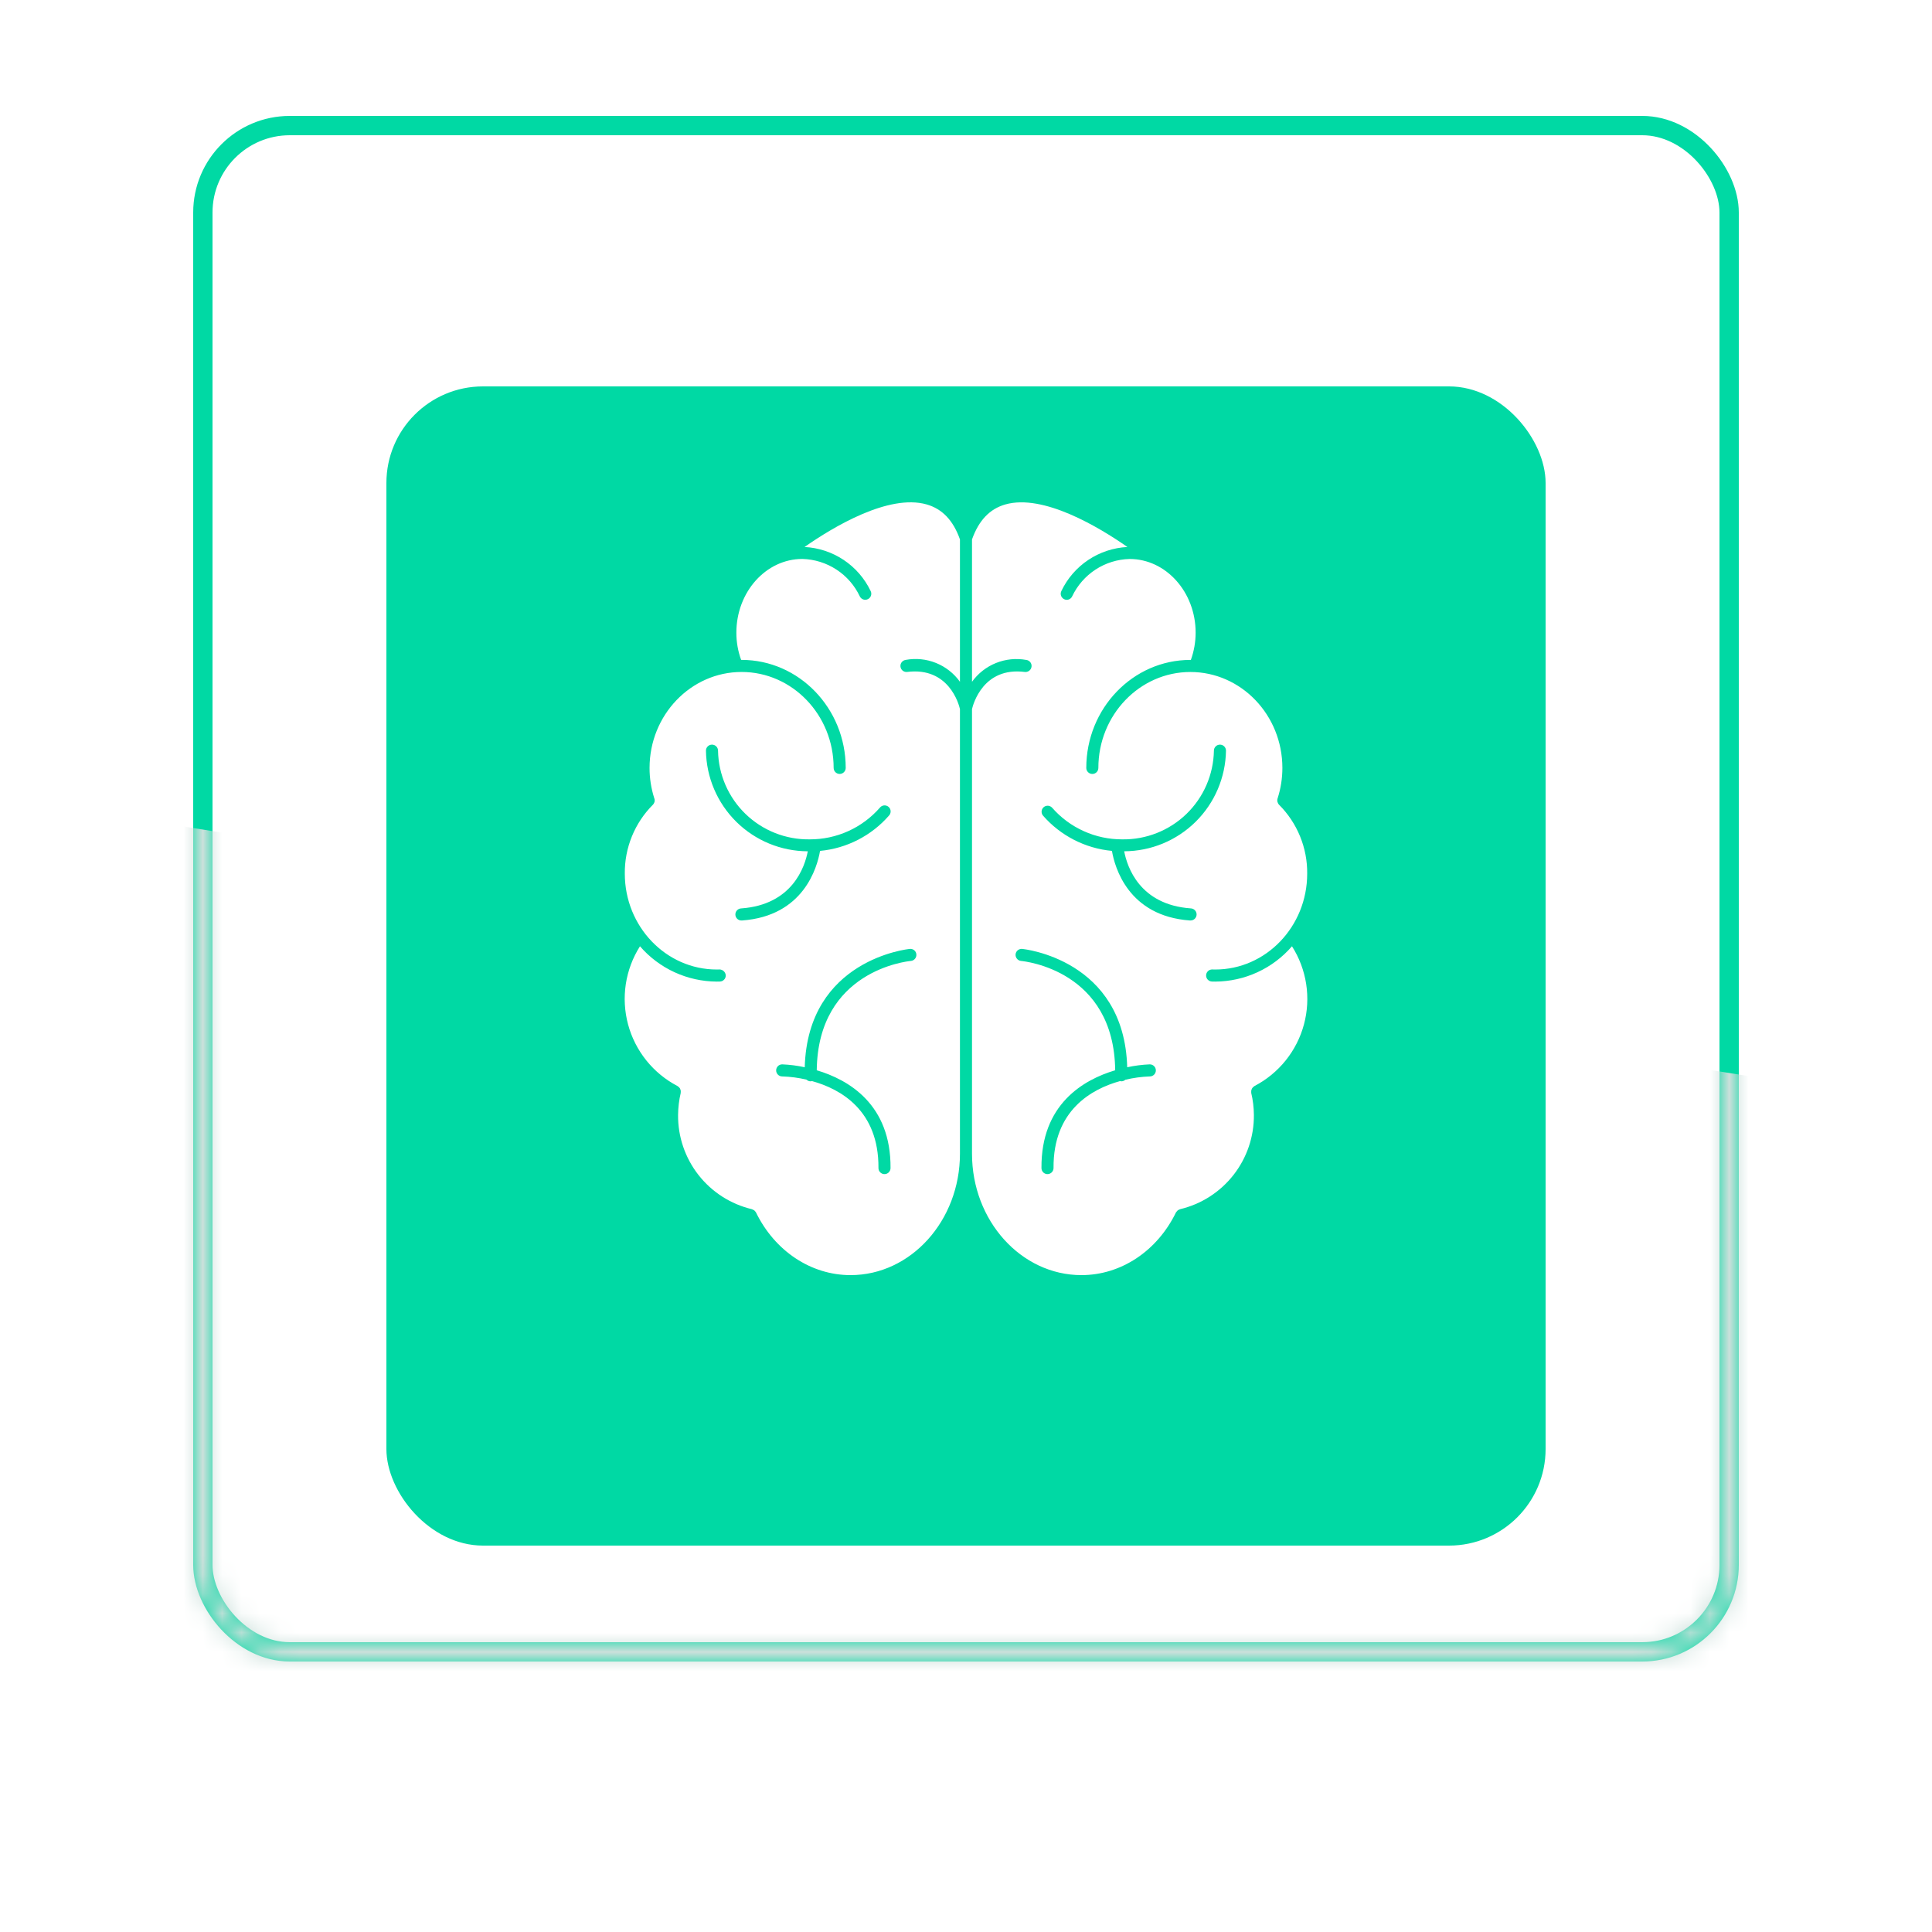 <svg width="100" height="100" viewBox="0 0 100 100" fill="none" xmlns="http://www.w3.org/2000/svg">
<rect x="10.5" y="6.5" width="79" height="79" rx="4.5" stroke="#00D9A4"/>
<mask id="mask0_211_13" style="mask-type:alpha" maskUnits="userSpaceOnUse" x="10" y="6" width="80" height="80">
<rect x="10.5" y="6.5" width="79" height="79" rx="4.5" stroke="#00D9A4"/>
</mask>
<g mask="url(#mask0_211_13)">
<path d="M-4.703 40.514C-5.87 47.834 -5.584 55.312 -3.862 62.521C-2.139 69.731 0.987 76.53 5.337 82.531C9.687 88.532 15.177 93.618 21.493 97.498C27.809 101.377 34.827 103.975 42.146 105.142C49.466 106.309 56.944 106.024 64.153 104.301C71.362 102.578 78.162 99.453 84.163 95.102C90.164 90.752 95.25 85.262 99.129 78.946C103.009 72.631 105.607 65.612 106.774 58.293L51.036 49.404L-4.703 40.514Z" fill="#CCE0DB"/>
</g>
<g filter="url(#filter0_d_211_13)">
<rect x="20" y="16" width="60" height="60" rx="5" fill="#00D9A4"/>
</g>
<g clip-path="url(#clip0_211_13)">
<path d="M66.873 48.979C66.38 49.549 65.77 50.008 65.085 50.323C64.4 50.639 63.655 50.803 62.901 50.807C62.845 50.807 62.792 50.807 62.735 50.804C62.653 50.803 62.574 50.768 62.516 50.709C62.458 50.649 62.426 50.569 62.428 50.486C62.429 50.404 62.463 50.325 62.523 50.267C62.582 50.209 62.662 50.178 62.745 50.179H62.754C62.804 50.182 62.851 50.182 62.901 50.182C65.526 50.182 67.66 47.957 67.66 45.222C67.668 44.56 67.542 43.903 67.291 43.289C67.041 42.676 66.67 42.119 66.201 41.651C66.181 41.63 66.164 41.605 66.151 41.579C66.151 41.576 66.148 41.573 66.148 41.57C66.126 41.529 66.113 41.484 66.111 41.438C66.109 41.392 66.117 41.346 66.135 41.304C66.295 40.801 66.376 40.276 66.376 39.748C66.376 37.007 64.239 34.782 61.614 34.782C58.989 34.782 56.851 37.007 56.851 39.748C56.851 39.831 56.818 39.91 56.76 39.969C56.701 40.027 56.622 40.06 56.539 40.06C56.456 40.06 56.377 40.027 56.318 39.969C56.259 39.91 56.226 39.831 56.226 39.748C56.226 36.663 58.642 34.157 61.614 34.157H61.639C61.802 33.705 61.885 33.229 61.886 32.748C61.886 30.645 60.351 28.933 58.47 28.933C57.843 28.948 57.232 29.137 56.706 29.48C56.18 29.823 55.76 30.305 55.492 30.873C55.474 30.91 55.449 30.943 55.418 30.97C55.387 30.997 55.351 31.018 55.312 31.031C55.273 31.044 55.231 31.049 55.191 31.045C55.15 31.042 55.11 31.03 55.073 31.011C55 30.973 54.944 30.908 54.918 30.83C54.892 30.751 54.899 30.666 54.936 30.592C55.247 29.939 55.729 29.382 56.331 28.981C56.933 28.58 57.632 28.349 58.355 28.312C56.875 27.281 54.008 25.555 52.042 26.108C51.23 26.339 50.664 26.93 50.311 27.92V35.289C50.624 34.854 51.055 34.517 51.552 34.317C52.049 34.117 52.593 34.062 53.12 34.158C53.203 34.168 53.278 34.211 53.329 34.276C53.38 34.342 53.403 34.425 53.392 34.508C53.382 34.59 53.339 34.665 53.274 34.716C53.208 34.767 53.125 34.79 53.042 34.78C50.892 34.508 50.37 36.451 50.311 36.701V59.719C50.311 63.181 52.852 66 55.976 66C58.02 66 59.895 64.756 60.867 62.756C60.87 62.75 60.876 62.747 60.88 62.741C60.89 62.724 60.903 62.708 60.917 62.694C60.929 62.678 60.943 62.663 60.958 62.65C60.972 62.639 60.988 62.629 61.005 62.622C61.023 62.61 61.043 62.602 61.064 62.597L61.083 62.587C62.178 62.327 63.152 61.702 63.846 60.815C64.54 59.928 64.912 58.832 64.901 57.707C64.898 57.323 64.852 56.942 64.763 56.569C64.765 56.558 64.765 56.546 64.763 56.535C64.762 56.515 64.762 56.495 64.763 56.475C64.764 56.459 64.766 56.442 64.77 56.425C64.777 56.398 64.787 56.372 64.801 56.347C64.804 56.339 64.808 56.332 64.814 56.325C64.833 56.297 64.858 56.271 64.885 56.25L64.892 56.244C64.907 56.235 64.917 56.222 64.932 56.213C65.557 55.888 66.107 55.436 66.548 54.887C66.989 54.337 67.311 53.703 67.493 53.023C67.676 52.342 67.715 51.632 67.608 50.935C67.501 50.239 67.251 49.573 66.873 48.979ZM59.517 55.716C59.089 55.73 58.664 55.788 58.248 55.888C58.191 55.94 58.116 55.969 58.039 55.969H58.031C58.011 55.968 57.991 55.964 57.972 55.957C56.5 56.366 54.506 57.472 54.531 60.457C54.531 60.54 54.498 60.62 54.44 60.679C54.381 60.738 54.302 60.771 54.219 60.772C54.178 60.772 54.138 60.765 54.1 60.749C54.062 60.734 54.028 60.711 53.998 60.682C53.969 60.654 53.946 60.619 53.931 60.582C53.915 60.544 53.907 60.504 53.906 60.463C53.879 57.16 56.072 55.888 57.722 55.397C57.663 50.238 53.05 49.757 52.85 49.738C52.768 49.73 52.692 49.69 52.639 49.626C52.586 49.562 52.559 49.48 52.566 49.398C52.574 49.315 52.614 49.239 52.678 49.186C52.742 49.134 52.824 49.108 52.907 49.116C52.96 49.119 58.191 49.644 58.344 55.241C58.728 55.158 59.118 55.107 59.51 55.091H59.513C59.596 55.091 59.675 55.123 59.734 55.182C59.793 55.24 59.827 55.319 59.827 55.402C59.827 55.485 59.795 55.565 59.736 55.624C59.678 55.682 59.599 55.716 59.516 55.716L59.517 55.716ZM61.614 47.644H61.592C58.398 47.416 57.698 44.888 57.554 44.042C56.173 43.913 54.895 43.258 53.983 42.213C53.931 42.151 53.907 42.07 53.913 41.989C53.92 41.908 53.959 41.833 54.02 41.78C54.081 41.727 54.161 41.7 54.242 41.704C54.323 41.709 54.399 41.744 54.455 41.804C54.907 42.322 55.466 42.736 56.093 43.019C56.72 43.303 57.401 43.447 58.089 43.445C59.326 43.463 60.52 42.99 61.41 42.13C62.299 41.269 62.81 40.091 62.832 38.854C62.832 38.771 62.865 38.692 62.924 38.633C62.982 38.575 63.062 38.542 63.145 38.542C63.228 38.542 63.307 38.575 63.366 38.633C63.424 38.692 63.457 38.771 63.457 38.854C63.435 40.239 62.871 41.561 61.886 42.535C60.901 43.508 59.573 44.057 58.188 44.062C58.341 44.868 58.984 46.831 61.635 47.018C61.717 47.021 61.796 47.057 61.852 47.118C61.909 47.178 61.939 47.259 61.936 47.342C61.933 47.425 61.897 47.503 61.837 47.56C61.776 47.616 61.696 47.646 61.613 47.643L61.614 47.644Z" fill="white"/>
<path d="M46.88 34.156C47.407 34.059 47.951 34.114 48.448 34.315C48.945 34.516 49.375 34.853 49.687 35.289V27.92C49.337 26.93 48.769 26.339 47.959 26.108C45.989 25.552 43.12 27.281 41.642 28.312C42.365 28.349 43.065 28.58 43.667 28.981C44.269 29.382 44.752 29.938 45.064 30.591C45.102 30.665 45.108 30.751 45.082 30.83C45.056 30.909 44.999 30.974 44.925 31.011C44.851 31.048 44.765 31.055 44.686 31.029C44.607 31.002 44.542 30.946 44.505 30.872C44.238 30.304 43.818 29.822 43.293 29.48C42.767 29.137 42.157 28.947 41.53 28.931C39.645 28.931 38.114 30.644 38.114 32.747C38.113 33.227 38.197 33.705 38.361 34.156H38.386C41.355 34.156 43.774 36.662 43.774 39.747C43.774 39.83 43.741 39.909 43.682 39.968C43.623 40.026 43.544 40.059 43.461 40.059C43.378 40.059 43.299 40.026 43.24 39.968C43.182 39.909 43.149 39.83 43.149 39.747C43.149 37.006 41.011 34.781 38.386 34.781C35.761 34.781 33.621 37.007 33.621 39.748C33.62 40.276 33.702 40.801 33.861 41.304C33.88 41.346 33.889 41.392 33.887 41.438C33.886 41.484 33.874 41.529 33.852 41.57C33.85 41.574 33.847 41.579 33.843 41.582C33.832 41.608 33.816 41.632 33.796 41.651C33.327 42.119 32.957 42.676 32.707 43.29C32.457 43.903 32.332 44.56 32.34 45.222C32.34 47.957 34.474 50.182 37.099 50.182C37.145 50.182 37.196 50.182 37.242 50.179C37.324 50.18 37.403 50.212 37.462 50.268C37.522 50.324 37.558 50.4 37.564 50.482C37.566 50.523 37.559 50.564 37.545 50.603C37.531 50.641 37.509 50.676 37.48 50.706C37.452 50.736 37.418 50.76 37.381 50.777C37.343 50.794 37.303 50.803 37.261 50.804C37.208 50.807 37.152 50.807 37.099 50.807C36.344 50.803 35.599 50.638 34.914 50.323C34.229 50.008 33.618 49.549 33.125 48.979C32.748 49.573 32.499 50.24 32.392 50.935C32.286 51.631 32.326 52.342 32.508 53.022C32.69 53.702 33.012 54.336 33.452 54.886C33.892 55.435 34.442 55.887 35.066 56.213C35.08 56.222 35.093 56.233 35.106 56.244C35.109 56.247 35.112 56.247 35.115 56.25C35.143 56.272 35.167 56.297 35.187 56.325C35.19 56.333 35.195 56.341 35.2 56.347C35.212 56.372 35.222 56.398 35.228 56.425C35.233 56.442 35.236 56.458 35.237 56.475C35.238 56.495 35.237 56.515 35.234 56.535C35.236 56.546 35.236 56.558 35.234 56.569C35.147 56.942 35.101 57.324 35.097 57.707C35.086 58.833 35.459 59.929 36.153 60.816C36.847 61.703 37.822 62.327 38.917 62.587C38.923 62.591 38.93 62.594 38.936 62.597C38.956 62.604 38.974 62.612 38.992 62.622C39.01 62.63 39.026 62.639 39.042 62.65C39.056 62.663 39.068 62.676 39.08 62.691C39.096 62.706 39.11 62.724 39.12 62.744C39.124 62.747 39.13 62.75 39.13 62.756C40.105 64.756 41.977 66 44.024 66C47.145 66 49.687 63.181 49.687 59.719V36.701C49.631 36.451 49.109 34.511 46.956 34.779C46.874 34.789 46.791 34.766 46.725 34.715C46.66 34.664 46.618 34.588 46.608 34.506C46.598 34.423 46.621 34.34 46.672 34.275C46.724 34.21 46.799 34.167 46.881 34.157L46.88 34.156ZM38.408 47.644H38.386C38.303 47.647 38.223 47.617 38.162 47.561C38.101 47.504 38.066 47.426 38.063 47.343C38.06 47.26 38.09 47.179 38.147 47.119C38.203 47.058 38.281 47.022 38.364 47.019C41.011 46.832 41.658 44.869 41.811 44.063C40.425 44.058 39.097 43.51 38.111 42.536C37.126 41.562 36.561 40.24 36.54 38.854C36.54 38.771 36.572 38.692 36.631 38.633C36.69 38.575 36.769 38.542 36.852 38.542C36.935 38.542 37.014 38.575 37.073 38.633C37.132 38.692 37.165 38.771 37.165 38.854C37.187 40.091 37.698 41.269 38.588 42.13C39.477 42.99 40.671 43.463 41.908 43.445C42.596 43.448 43.277 43.303 43.904 43.02C44.531 42.737 45.09 42.322 45.543 41.804C45.569 41.771 45.602 41.744 45.639 41.724C45.676 41.704 45.717 41.692 45.758 41.688C45.8 41.684 45.843 41.689 45.883 41.702C45.923 41.715 45.96 41.736 45.992 41.763C46.024 41.791 46.05 41.824 46.068 41.862C46.086 41.9 46.097 41.941 46.099 41.983C46.101 42.026 46.095 42.068 46.08 42.107C46.066 42.147 46.043 42.183 46.014 42.214C45.103 43.258 43.826 43.913 42.446 44.042C42.299 44.888 41.602 47.416 38.408 47.644ZM47.094 49.116C47.134 49.112 47.175 49.116 47.215 49.128C47.254 49.14 47.29 49.16 47.322 49.186C47.353 49.212 47.379 49.244 47.398 49.281C47.417 49.317 47.428 49.357 47.431 49.398C47.438 49.48 47.413 49.563 47.359 49.627C47.306 49.69 47.23 49.73 47.147 49.738C46.95 49.757 42.334 50.238 42.275 55.397C43.925 55.888 46.119 57.16 46.094 60.463C46.093 60.545 46.059 60.624 46.001 60.682C45.943 60.74 45.864 60.772 45.781 60.772H45.778C45.737 60.772 45.696 60.763 45.659 60.747C45.621 60.731 45.587 60.708 45.558 60.678C45.529 60.649 45.507 60.614 45.491 60.576C45.476 60.538 45.468 60.498 45.469 60.457C45.49 57.469 43.507 56.366 42.031 55.957C42.01 55.963 41.988 55.967 41.965 55.969H41.962C41.922 55.97 41.882 55.962 41.844 55.947C41.807 55.932 41.773 55.91 41.744 55.882C41.331 55.784 40.909 55.728 40.484 55.716C40.401 55.716 40.322 55.682 40.264 55.623C40.206 55.564 40.173 55.485 40.173 55.402C40.174 55.319 40.207 55.24 40.266 55.181C40.325 55.123 40.404 55.091 40.487 55.091H40.49C40.882 55.107 41.271 55.157 41.653 55.241C41.808 49.644 47.036 49.119 47.094 49.116Z" fill="white"/>
</g>
<defs>
<filter id="filter0_d_211_13" x="0" y="0" width="100" height="100" filterUnits="userSpaceOnUse" color-interpolation-filters="sRGB">
<feFlood flood-opacity="0" result="BackgroundImageFix"/>
<feColorMatrix in="SourceAlpha" type="matrix" values="0 0 0 0 0 0 0 0 0 0 0 0 0 0 0 0 0 0 127 0" result="hardAlpha"/>
<feOffset dy="4"/>
<feGaussianBlur stdDeviation="10"/>
<feComposite in2="hardAlpha" operator="out"/>
<feColorMatrix type="matrix" values="0 0 0 0 0.099 0 0 0 0 0.35 0 0 0 0 0.291 0 0 0 0.08 0"/>
<feBlend mode="normal" in2="BackgroundImageFix" result="effect1_dropShadow_211_13"/>
<feBlend mode="normal" in="SourceGraphic" in2="effect1_dropShadow_211_13" result="shape"/>
</filter>
<clipPath id="clip0_211_13">
<rect width="40" height="40" fill="white" transform="translate(30 26)"/>
</clipPath>
</defs>
</svg>
